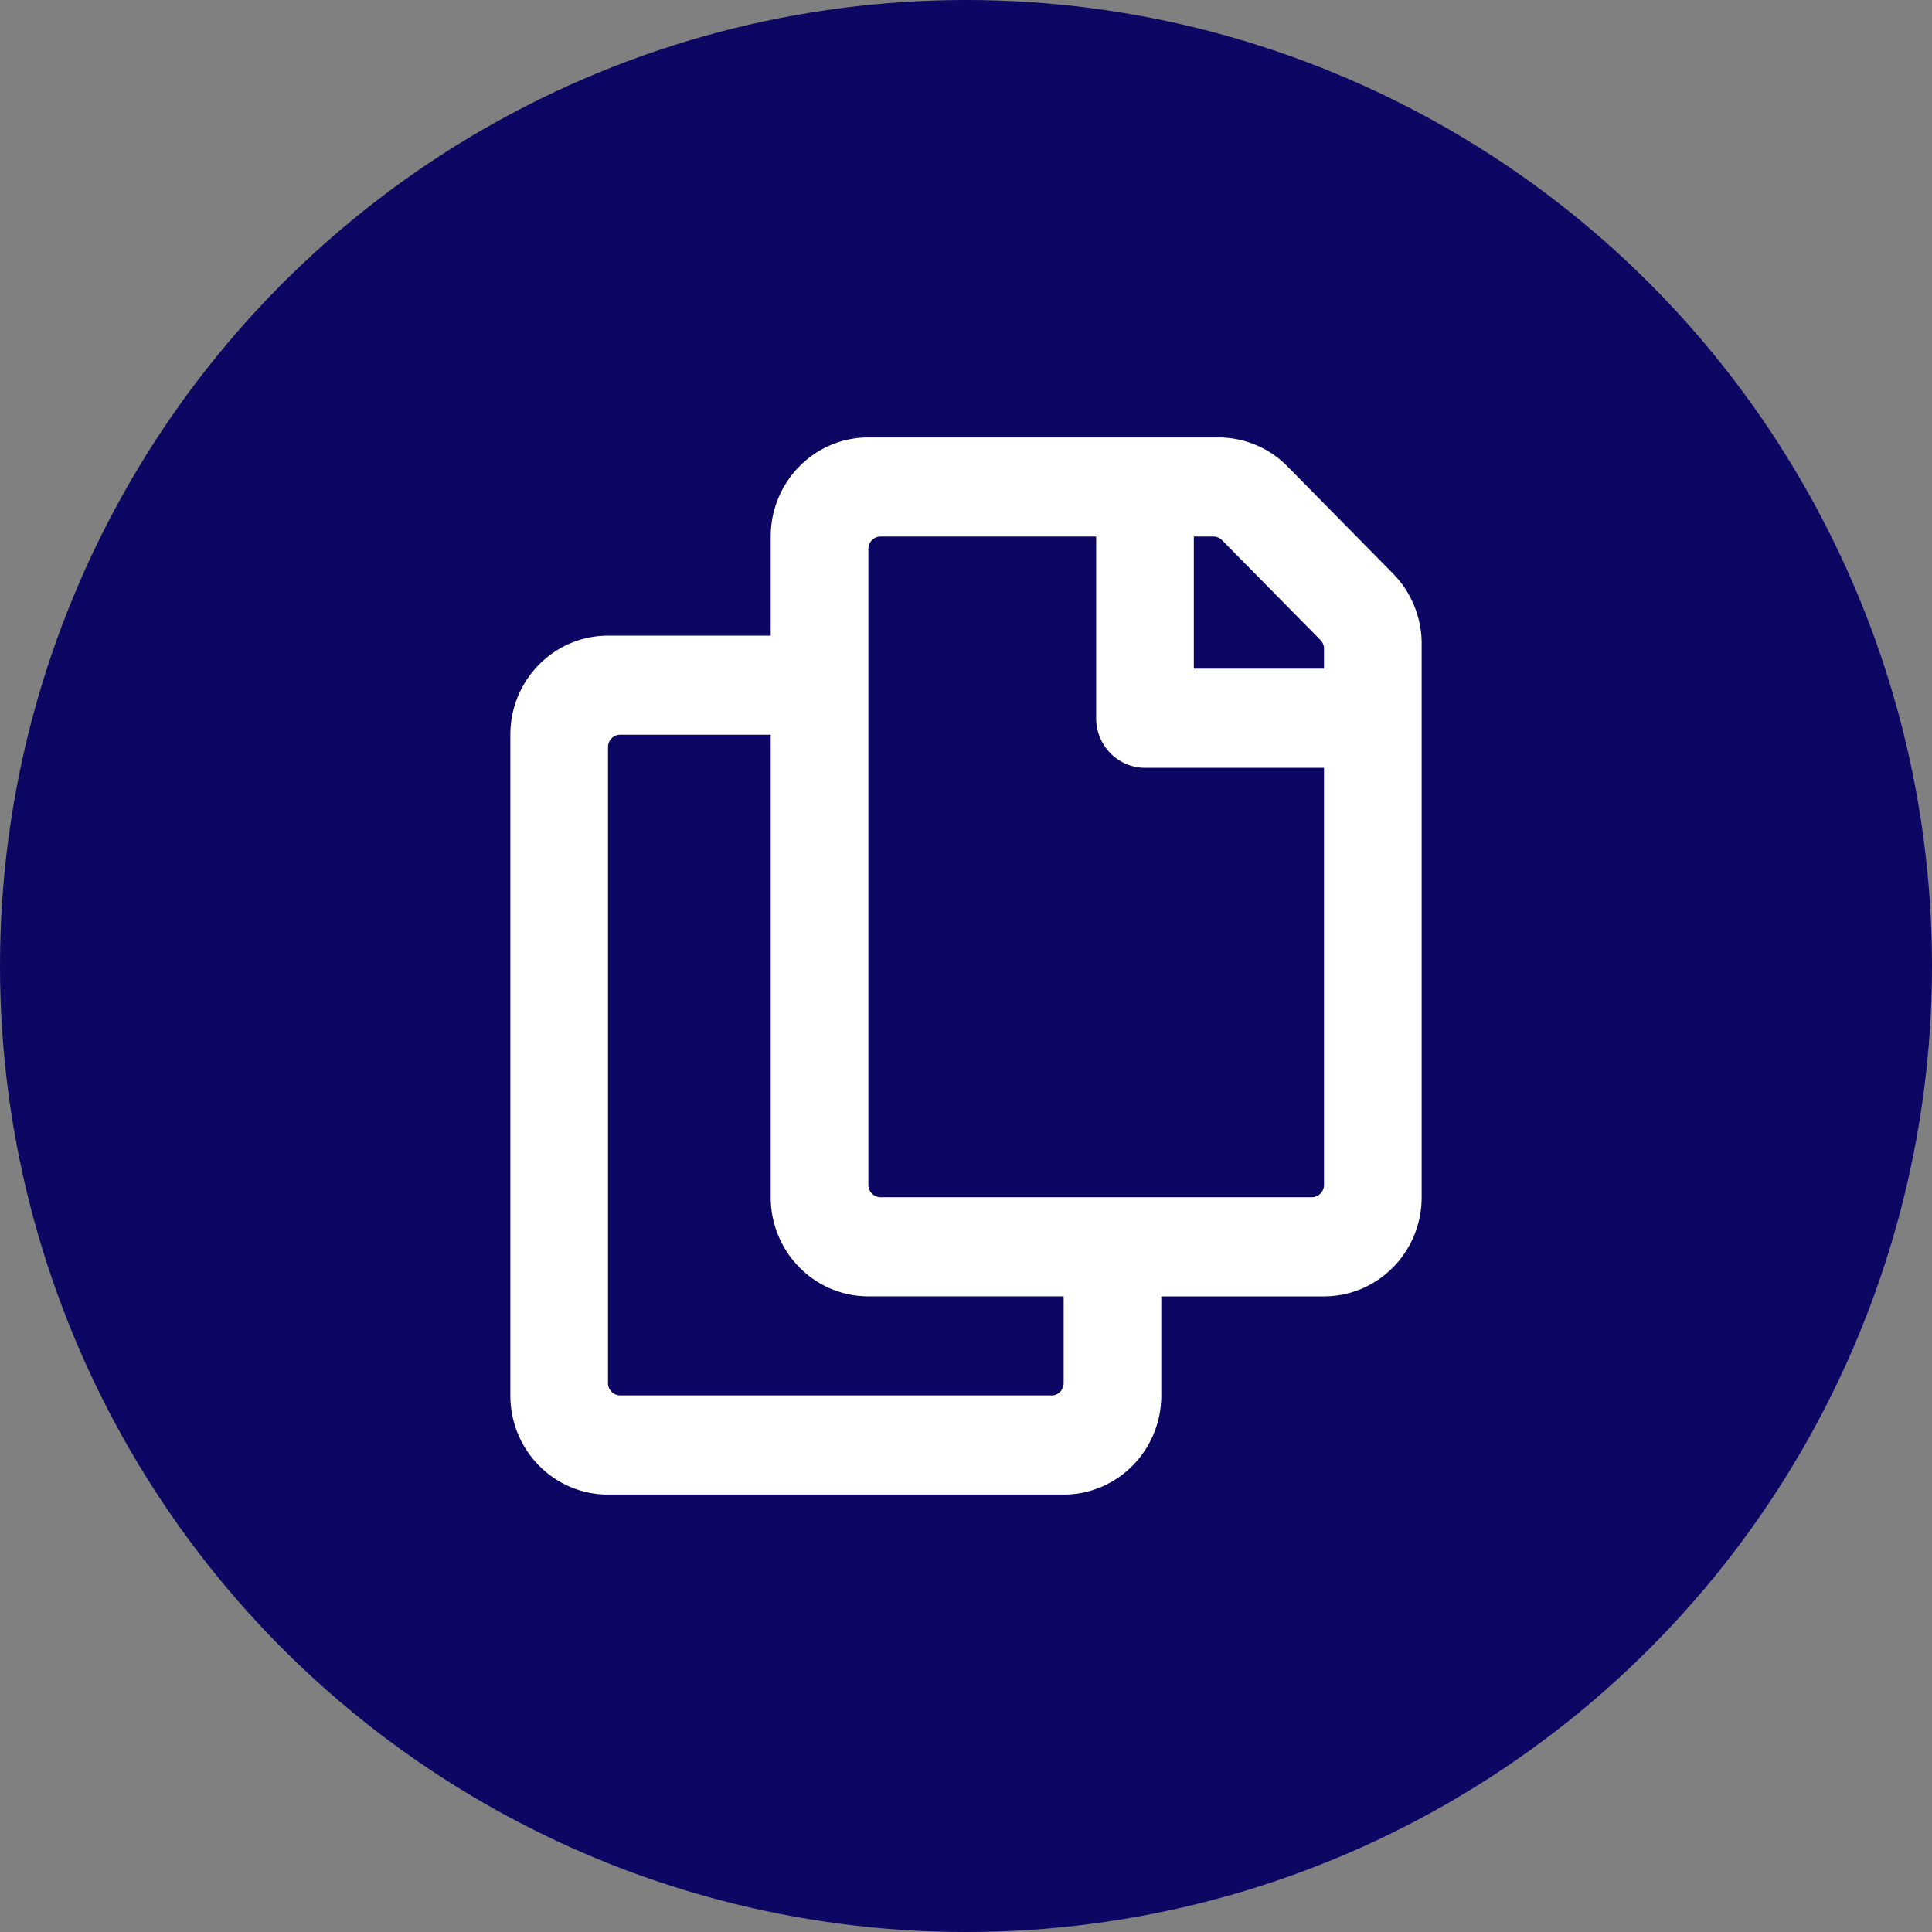 <svg width="53" height="53" xmlns="http://www.w3.org/2000/svg"><rect width="100%" height="100%" fill="#808080" stroke="none"/><g fill="none" fill-rule="evenodd"><circle fill="#0D0764" cx="26.5" cy="26.5" r="26.5"/><path d="M38.215 15.735l-2.895-2.939A2.659 2.659 0 0033.426 12h-9.605c-1.479 0-2.678 1.217-2.678 2.719v2.719h-4.464c-1.48 0-2.679 1.217-2.679 2.718v18.125C14 39.783 15.2 41 16.679 41h12.5c1.479 0 2.678-1.217 2.678-2.719v-2.718h4.464c1.48 0 2.679-1.218 2.679-2.72V17.658a2.74 2.74 0 00-.785-1.922zM28.844 38.28h-11.83a.337.337 0 01-.335-.34V20.496c0-.188.15-.34.334-.34h4.13v12.688c0 1.501 1.2 2.718 2.678 2.718h5.358v2.38c0 .187-.15.34-.335.34zm7.143-5.437h-11.83a.337.337 0 01-.336-.34V15.059c0-.188.15-.34.335-.34h5.915v4.984c0 .75.6 1.36 1.34 1.36h4.91v11.44c0 .189-.15.34-.334.34zm.334-14.5H32.75v-3.625h.538c.088 0 .173.036.236.1l2.7 2.739c.062.064.097.15.097.24v.546z" fill="#FFF" fill-rule="nonzero"/></g></svg>